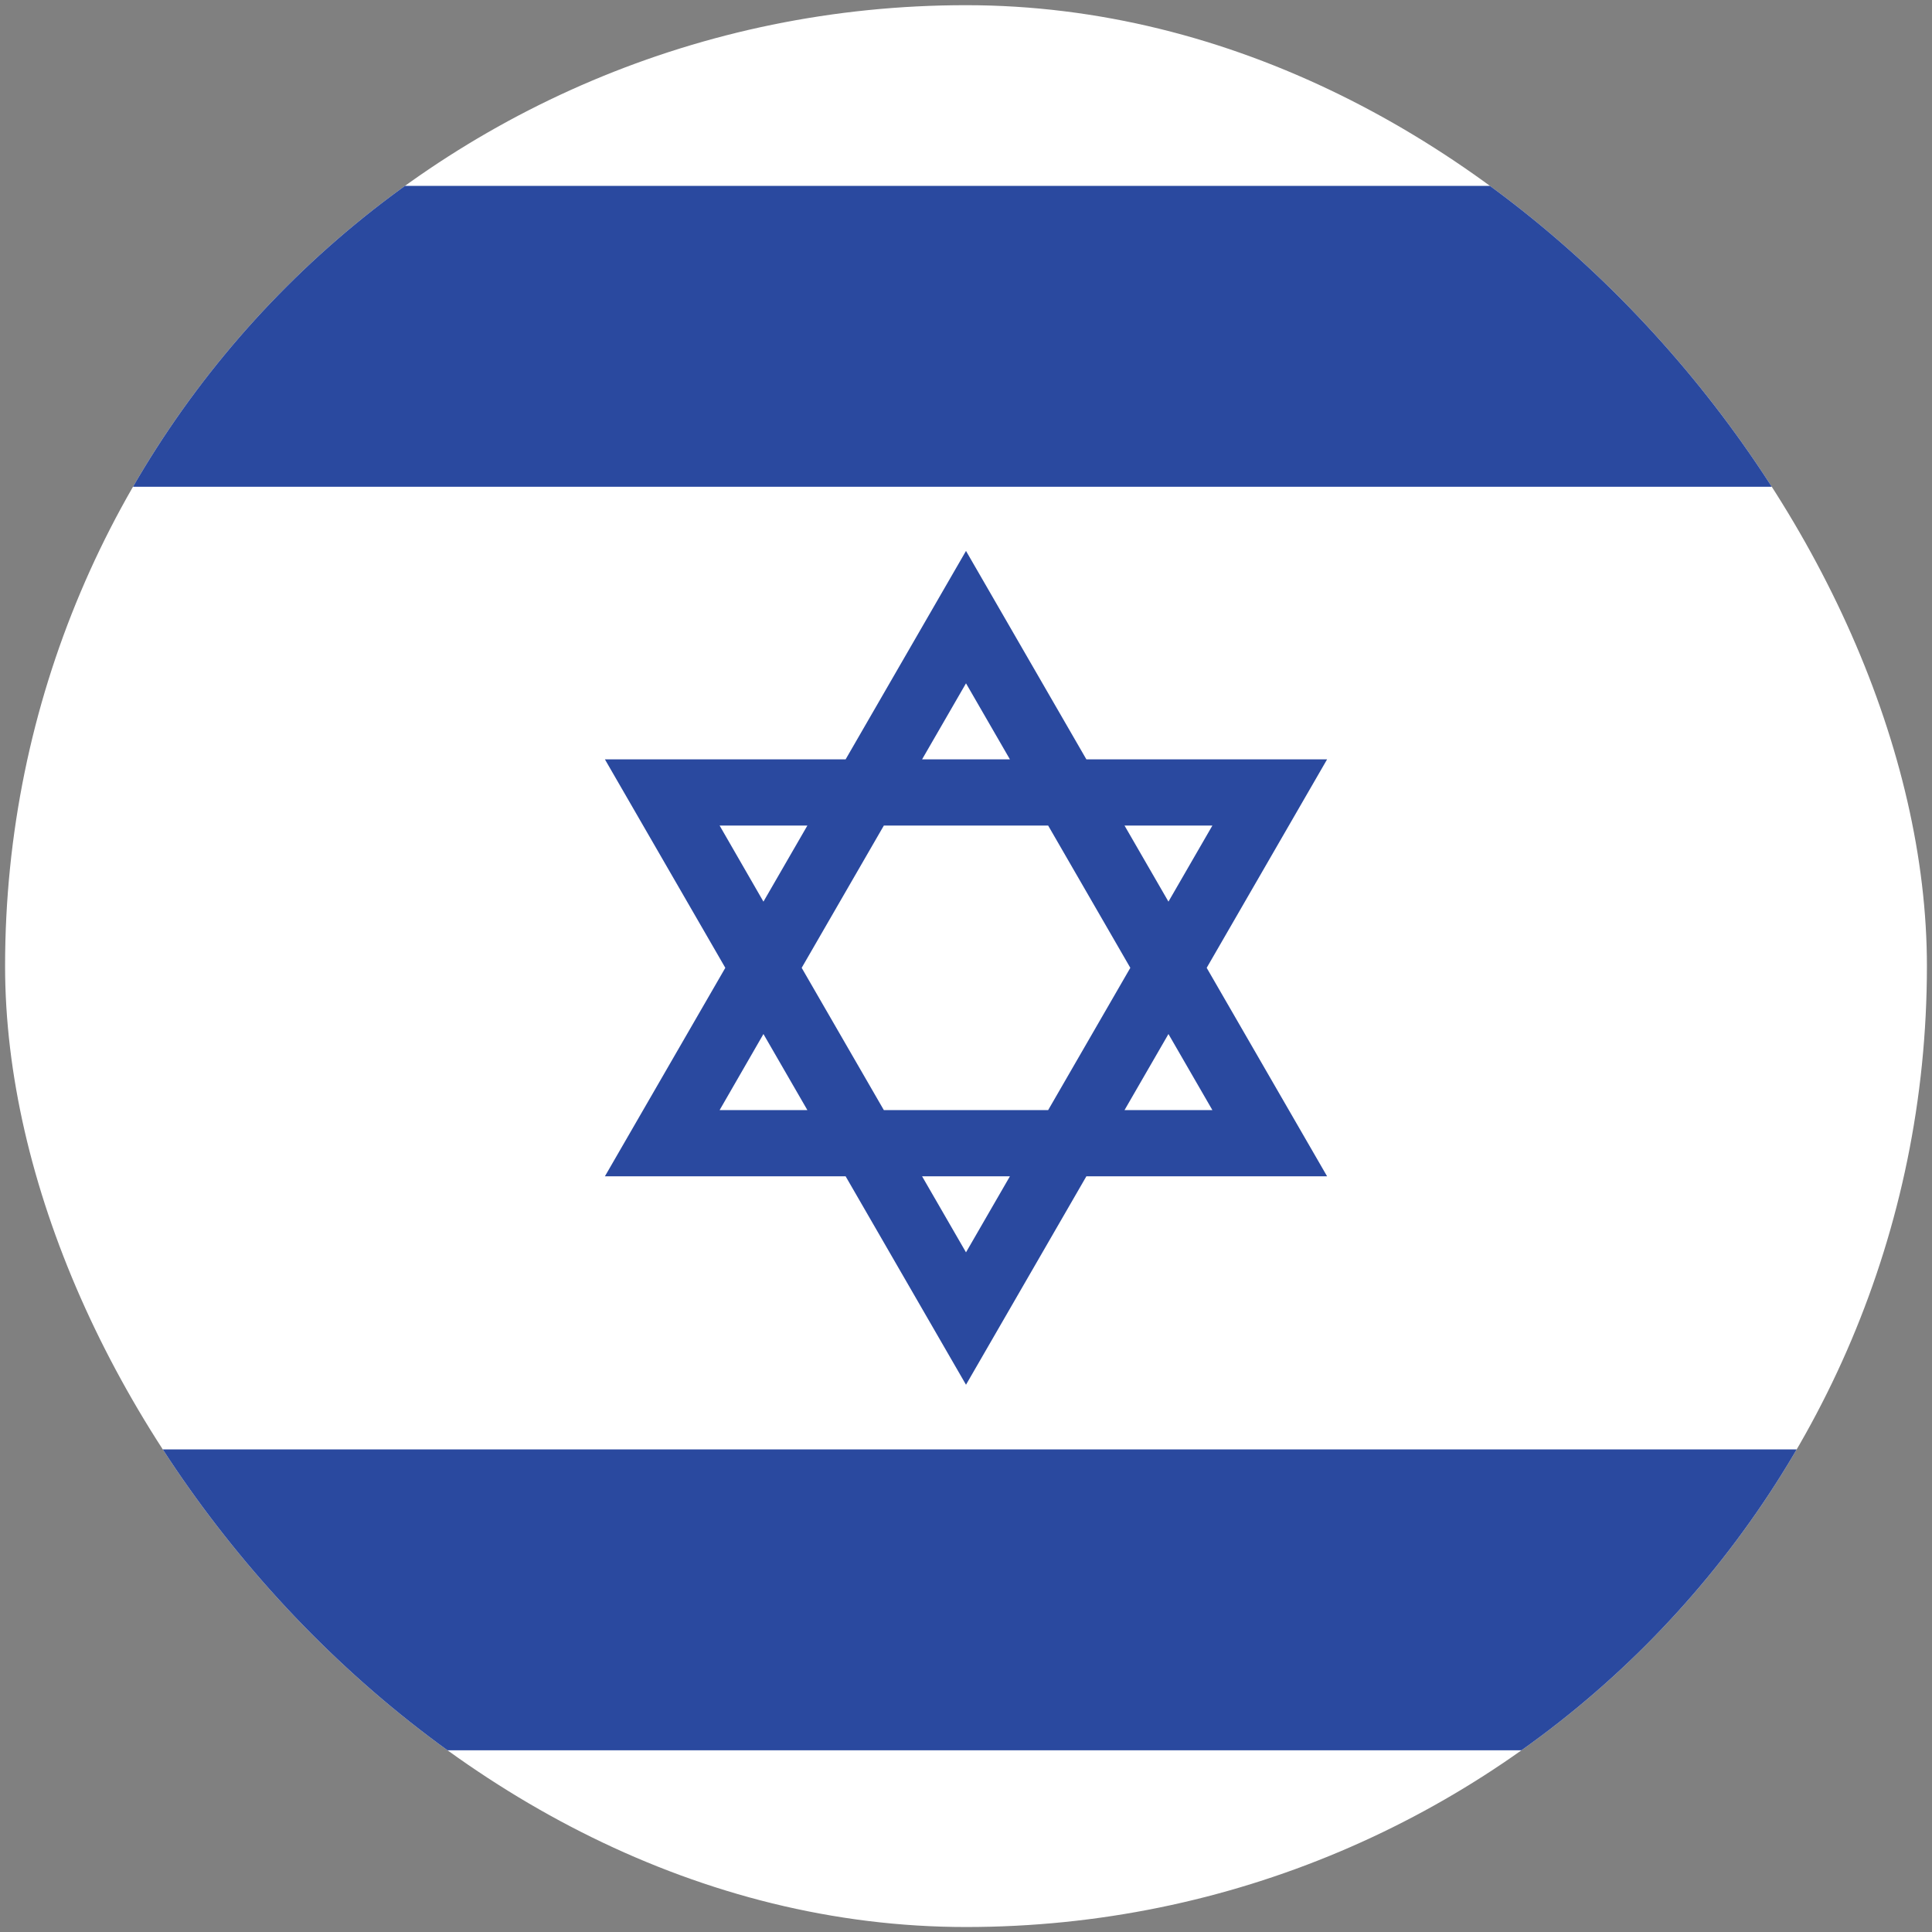 <svg width="19" height="19" viewBox="0 0 19 19" fill="none" xmlns="http://www.w3.org/2000/svg">
<rect x="0" y="0" width="19" height="19" fill="#808080" stroke="none"/>
<g clip-path="url(#clip0_40280_44007)">
<path d="M22.52 0.051H-3.52V18.989H22.52V0.051Z" fill="white"/>
<path d="M22.52 1.828H-3.52V4.787H22.52V1.828Z" fill="#2A499F"/>
<path d="M22.52 14.254H-3.52V17.213H22.52V14.254Z" fill="#2A499F"/>
<path d="M11.867 9.518L13.051 7.468H10.684L9.5 5.418L8.316 7.468H5.949L7.133 9.518L5.949 11.568H8.316L9.5 13.618L10.684 11.568H13.051L11.867 9.518ZM11.923 8.119L11.491 8.867L11.059 8.119H11.923ZM11.116 9.518L10.308 10.917H8.692L7.884 9.518L8.692 8.119H10.308L11.116 9.518ZM9.5 6.72L9.932 7.468H9.068L9.5 6.72ZM7.077 8.119H7.94L7.508 8.867L7.077 8.119ZM7.077 10.917L7.508 10.169L7.94 10.917H7.077ZM9.5 12.316L9.068 11.568H9.932L9.5 12.316ZM11.491 10.169L11.923 10.917H11.059L11.491 10.169Z" fill="#2A499F"/>
</g>
<defs>
<clipPath id="clip0_40280_44007">
<rect x="0.05" y="0.051" width="18.9" height="18.9" rx="9.45" fill="white"/>
</clipPath>
</defs>
</svg>

